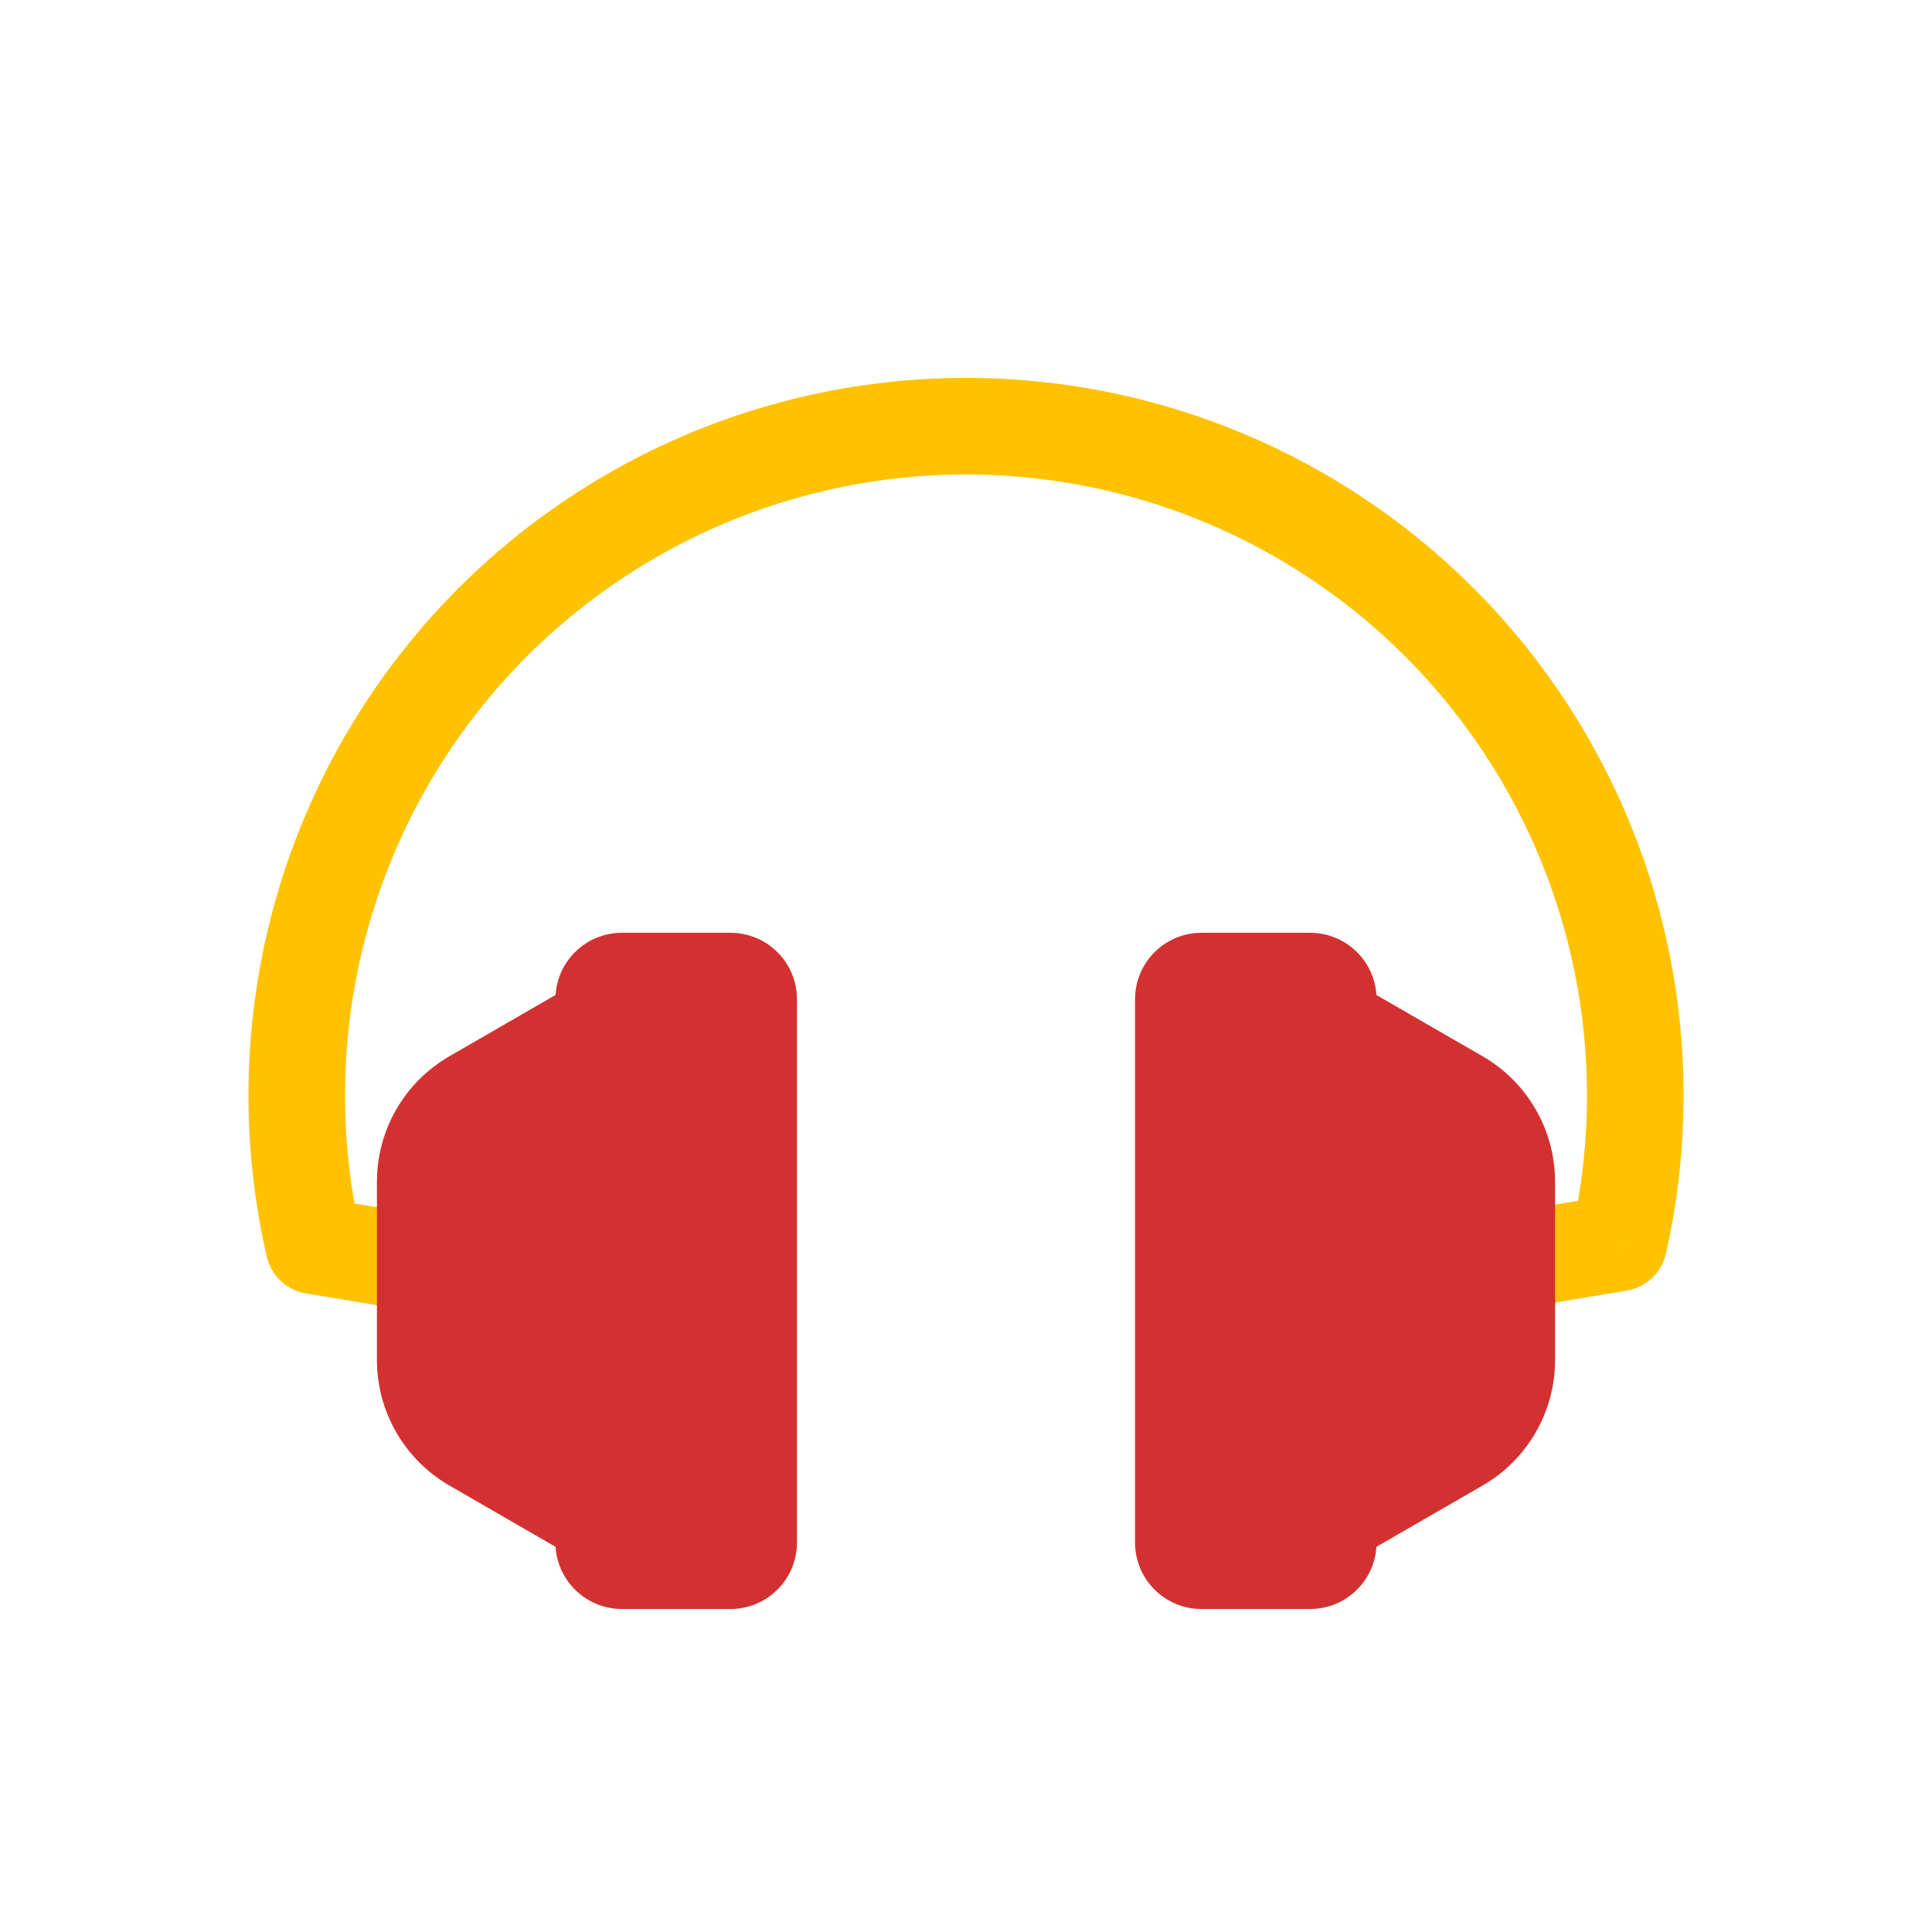 <svg viewBox="0 0 80 80" fill="none">
  <path d="M67.033 51.469L67.361 53.441C68.163 53.308 68.804 52.702 68.983 51.909L67.033 51.469ZM53.857 21.36L54.857 19.628V19.628L53.857 21.36ZM26.144 21.36L25.144 19.628V19.628L26.144 21.36ZM12.995 51.583L11.046 52.032C11.228 52.822 11.867 53.423 12.666 53.556L12.995 51.583ZM17.279 54.325C18.369 54.507 19.399 53.77 19.581 52.681C19.762 51.591 19.026 50.561 17.937 50.379L17.279 54.325ZM62.064 50.269C60.974 50.451 60.238 51.481 60.42 52.571C60.601 53.66 61.632 54.396 62.721 54.215L62.064 50.269ZM68.983 51.909C69.464 49.784 69.713 47.59 69.713 45.36L65.713 45.36C65.713 47.291 65.497 49.189 65.082 51.028L68.983 51.909ZM69.713 45.36C69.713 34.745 64.05 24.936 54.857 19.628L52.857 23.092C60.813 27.685 65.713 36.174 65.713 45.36L69.713 45.36ZM54.857 19.628C45.664 14.32 34.337 14.32 25.144 19.628L27.144 23.092C35.1 18.499 44.901 18.499 52.857 23.092L54.857 19.628ZM25.144 19.628C15.951 24.936 10.288 34.745 10.288 45.36H14.288C14.288 36.174 19.189 27.685 27.144 23.092L25.144 19.628ZM10.288 45.36C10.288 47.633 10.547 49.869 11.046 52.032L14.944 51.134C14.513 49.263 14.288 47.328 14.288 45.36H10.288ZM12.666 53.556L17.279 54.325L17.937 50.379L13.324 49.611L12.666 53.556ZM62.721 54.215L67.361 53.441L66.704 49.496L62.064 50.269L62.721 54.215Z" fill="#FFC200" />
  <path fill-rule="evenodd" clip-rule="evenodd" d="M49 41.375C49 40.961 49.336 40.625 49.75 40.625H52H54.25C54.664 40.625 55 40.961 55 41.375C55 41.983 55.324 42.544 55.85 42.848L60.392 45.47C61.63 46.185 62.392 47.505 62.392 48.934V56.316C62.392 57.745 61.63 59.065 60.392 59.78L55.85 62.402C55.324 62.706 55 63.267 55 63.875C55 64.289 54.664 64.625 54.25 64.625H52H49.75C49.336 64.625 49 64.289 49 63.875V62.893V42.357V41.375ZM31 63.875C31 64.289 30.664 64.625 30.25 64.625H28H25.75C25.336 64.625 25 64.289 25 63.875C25 63.267 24.676 62.706 24.149 62.402L19.608 59.78C18.37 59.065 17.608 57.745 17.608 56.316V48.934C17.608 47.505 18.37 46.185 19.608 45.47L24.149 42.848C24.676 42.544 25 41.983 25 41.375C25 40.961 25.336 40.625 25.75 40.625H28H30.25C30.664 40.625 31 40.961 31 41.375V42.357L31 62.893V63.875Z" fill="#D33131" />
  <path d="M24.149 42.848L25.149 44.58L24.149 42.848ZM19.608 59.78L20.608 58.048L19.608 59.78ZM55.85 62.402L54.85 60.67L55.85 62.402ZM60.392 59.78L61.392 61.512L60.392 59.78ZM24.149 62.402L23.149 64.134L24.149 62.402ZM55.85 42.848L56.85 41.116L55.85 42.848ZM49.75 42.625C50.44 42.625 51 42.065 51 41.375H47C47 39.856 48.231 38.625 49.75 38.625V42.625ZM52 42.625H49.75V38.625H52V42.625ZM54.25 42.625H52V38.625H54.25V42.625ZM53 41.375C53 42.065 53.56 42.625 54.25 42.625V38.625C55.769 38.625 57 39.856 57 41.375H53ZM59.392 47.202L54.85 44.58L56.85 41.116L61.392 43.738L59.392 47.202ZM60.392 56.316V48.934H64.392V56.316H60.392ZM54.85 60.67L59.392 58.048L61.392 61.512L56.85 64.134L54.85 60.67ZM54.25 62.625C53.56 62.625 53 63.185 53 63.875H57C57 65.394 55.769 66.625 54.25 66.625V62.625ZM52 62.625H54.25V66.625H52V62.625ZM49.75 62.625H52V66.625H49.75V62.625ZM51 63.875C51 63.185 50.44 62.625 49.75 62.625V66.625C48.231 66.625 47 65.394 47 63.875H51ZM51 62.893V63.875H47V62.893H51ZM47 62.893V42.357H51V62.893H47ZM51 41.375V42.357H47V41.375H51ZM30.25 62.625C29.56 62.625 29 63.185 29 63.875L33 63.875C33 65.394 31.769 66.625 30.25 66.625L30.25 62.625ZM28 62.625L30.25 62.625L30.25 66.625H28L28 62.625ZM25.75 62.625H28L28 66.625H25.75L25.75 62.625ZM27 63.875C27 63.185 26.44 62.625 25.75 62.625L25.75 66.625C24.231 66.625 23 65.394 23 63.875H27ZM20.608 58.048L25.149 60.67L23.149 64.134L18.608 61.512L20.608 58.048ZM19.608 48.934V56.316H15.608V48.934H19.608ZM25.149 44.58L20.608 47.202L18.608 43.738L23.149 41.116L25.149 44.58ZM25.75 42.625C26.44 42.625 27 42.065 27 41.375H23C23 39.856 24.231 38.625 25.75 38.625V42.625ZM28 42.625H25.75V38.625H28V42.625ZM30.25 42.625H28V38.625H30.25V42.625ZM29 41.375C29 42.065 29.56 42.625 30.25 42.625V38.625C31.769 38.625 33 39.856 33 41.375H29ZM29 42.357V41.375H33V42.357H29ZM33 42.357V62.893L29 62.893L29 42.357H33ZM29 63.875V62.893L33 62.893V63.875L29 63.875ZM23.149 41.116C23.057 41.169 23 41.268 23 41.375H27C27 42.697 26.295 43.919 25.149 44.58L23.149 41.116ZM15.608 48.934C15.608 46.791 16.751 44.81 18.608 43.738L20.608 47.202C19.989 47.56 19.608 48.22 19.608 48.934H15.608ZM18.608 61.512C16.751 60.44 15.608 58.459 15.608 56.316H19.608C19.608 57.03 19.989 57.69 20.608 58.048L18.608 61.512ZM56.85 64.134C56.943 64.081 57 63.982 57 63.875H53C53 62.553 53.705 61.331 54.85 60.67L56.85 64.134ZM64.392 56.316C64.392 58.459 63.249 60.44 61.392 61.512L59.392 58.048C60.011 57.69 60.392 57.03 60.392 56.316H64.392ZM23 63.875C23 63.982 23.057 64.081 23.149 64.134L25.149 60.67C26.295 61.331 27 62.553 27 63.875H23ZM61.392 43.738C63.249 44.81 64.392 46.791 64.392 48.934H60.392C60.392 48.22 60.011 47.56 59.392 47.202L61.392 43.738ZM57 41.375C57 41.268 56.943 41.169 56.85 41.116L54.85 44.58C53.705 43.919 53 42.697 53 41.375H57Z" fill="#D33131" />
</svg>